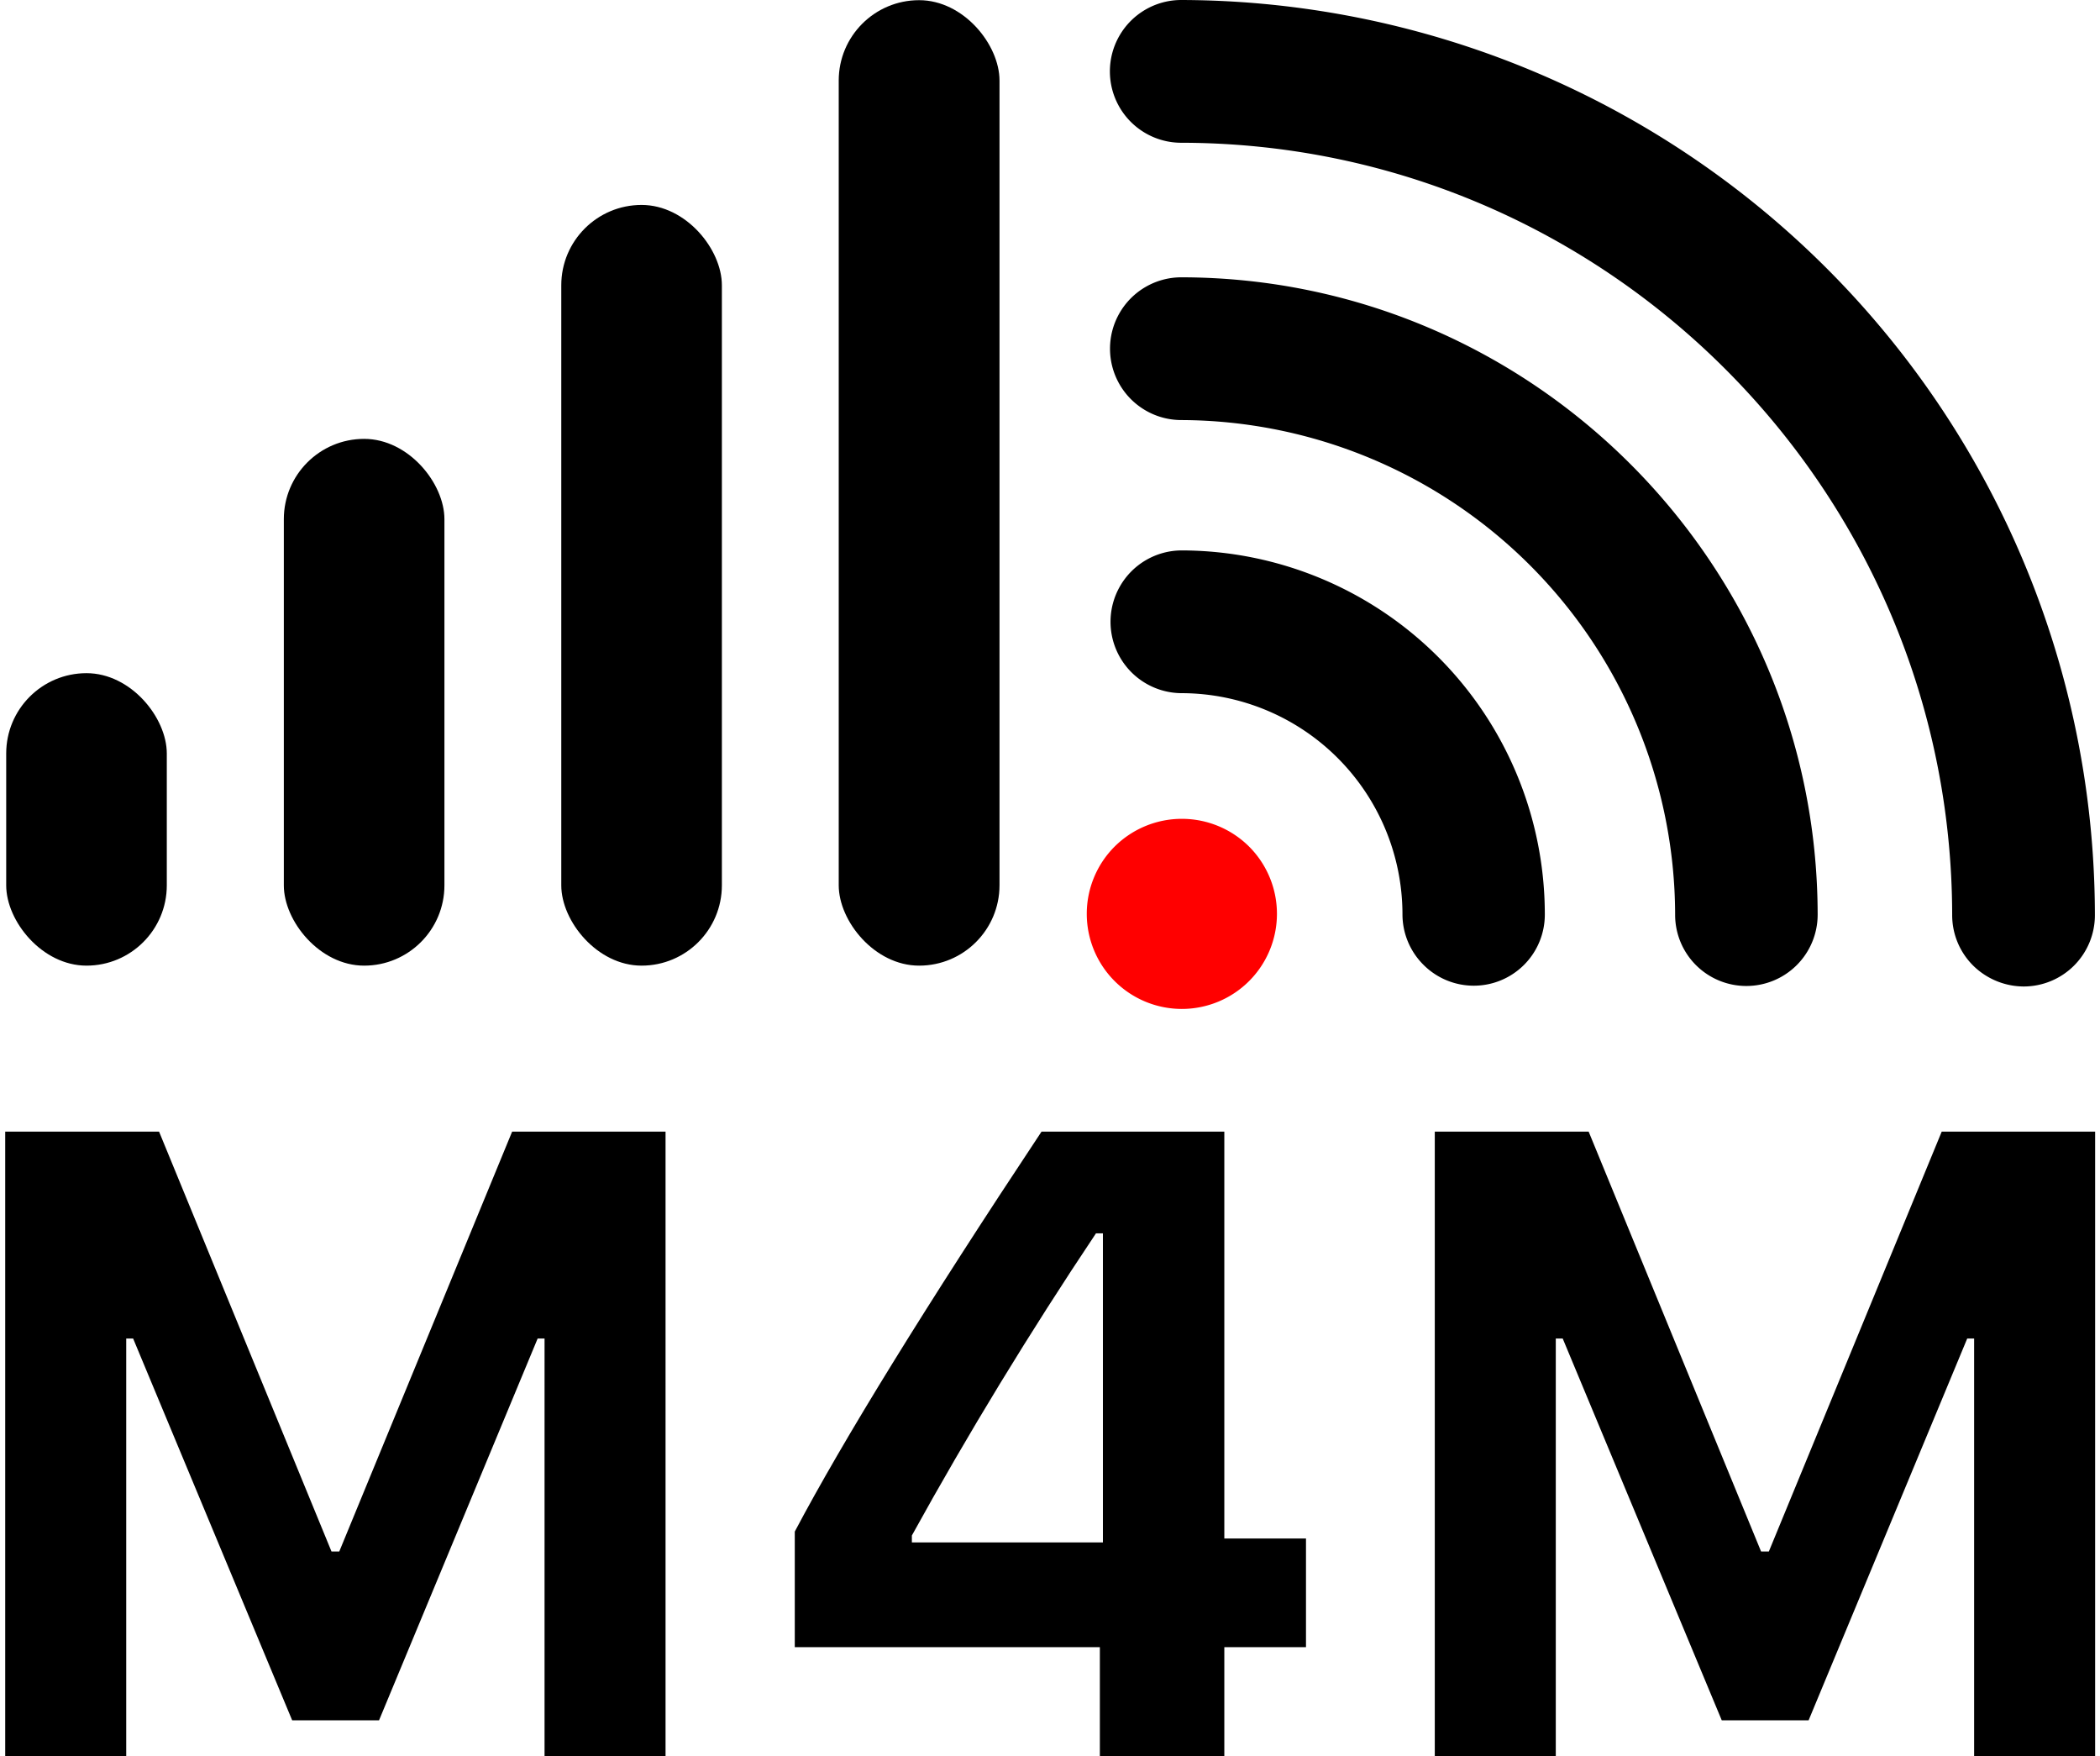 <svg xmlns="http://www.w3.org/2000/svg" width="360" height="301">
    <defs>
        <style>
            .cls-1,.cls-3{fill:black}.cls-1{fill-rule:evenodd}
        </style>
    </defs>
    <path d="M21.638 229.412h1.185l27.263 65.431h14.891l27.189-65.431h1.185V301h20.743V193.951h-26.3l-29.633 71.96h-1.333l-29.559-71.96H.894V301h20.744v-71.588zM209.884 301v-18.695h14v-18.62h-14v-69.734h-31.337q-29.782 44.883-42.3 68.547v19.807h52.3V301h21.336zm-22-89.615h1.186v52.968h-32.748v-1.187q14.447-26.187 31.559-51.781zm78.825 18.027h1.186l27.262 65.431h14.891l27.189-65.431h1.185V301h20.743V193.951h-26.3l-29.634 71.96H301.9l-29.559-71.96h-26.378V301h20.743v-71.588z" class="cls-1"/>
    <path fill="red" fill-rule="evenodd" d="M214.148 145.112a16.3 16.3 0 1 1-23.061-.026 16.345 16.345 0 0 1 23.061.026z"/>
    <path d="M290.736 165.412a12.191 12.191 0 0 1-3.571-8.672 84.963 84.963 0 0 0-84.63-84.746 12.233 12.233 0 0 1-.027-24.466c60.1.068 109.023 49.055 109.09 109.24a12.224 12.224 0 0 1-20.862 8.644zm-46.743-.085a12.191 12.191 0 0 1-3.57-8.672 37.936 37.936 0 0 0-37.8-37.854 12.233 12.233 0 0 1-.027-24.466 62.385 62.385 0 0 1 62.23 62.38 12.178 12.178 0 0 1-20.833 8.612zm94.237.139a12.193 12.193 0 0 1-3.571-8.672c-.114-72.909-59.368-132.244-132.144-132.326A12.233 12.233 0 0 1 202.487 0a157 157 0 0 1 156.638 156.854 12.215 12.215 0 0 1-12.2 12.219 12.419 12.419 0 0 1-8.695-3.607z" class="cls-1"/>
    <rect width="27.563" height="165.469" x="143.781" y=".031" class="cls-3" rx="13.775" ry="13.775"/>
    <rect width="27.531" height="130.375" x="96.219" y="35.125" class="cls-3" rx="13.766" ry="13.766"/>
    <rect width="27.531" height="90.281" x="48.656" y="75.219" class="cls-3" rx="13.766" ry="13.766"/>
    <rect width="27.531" height="50.125" x="1.063" y="115.375" class="cls-3" rx="13.766" ry="13.766"/>
</svg>
